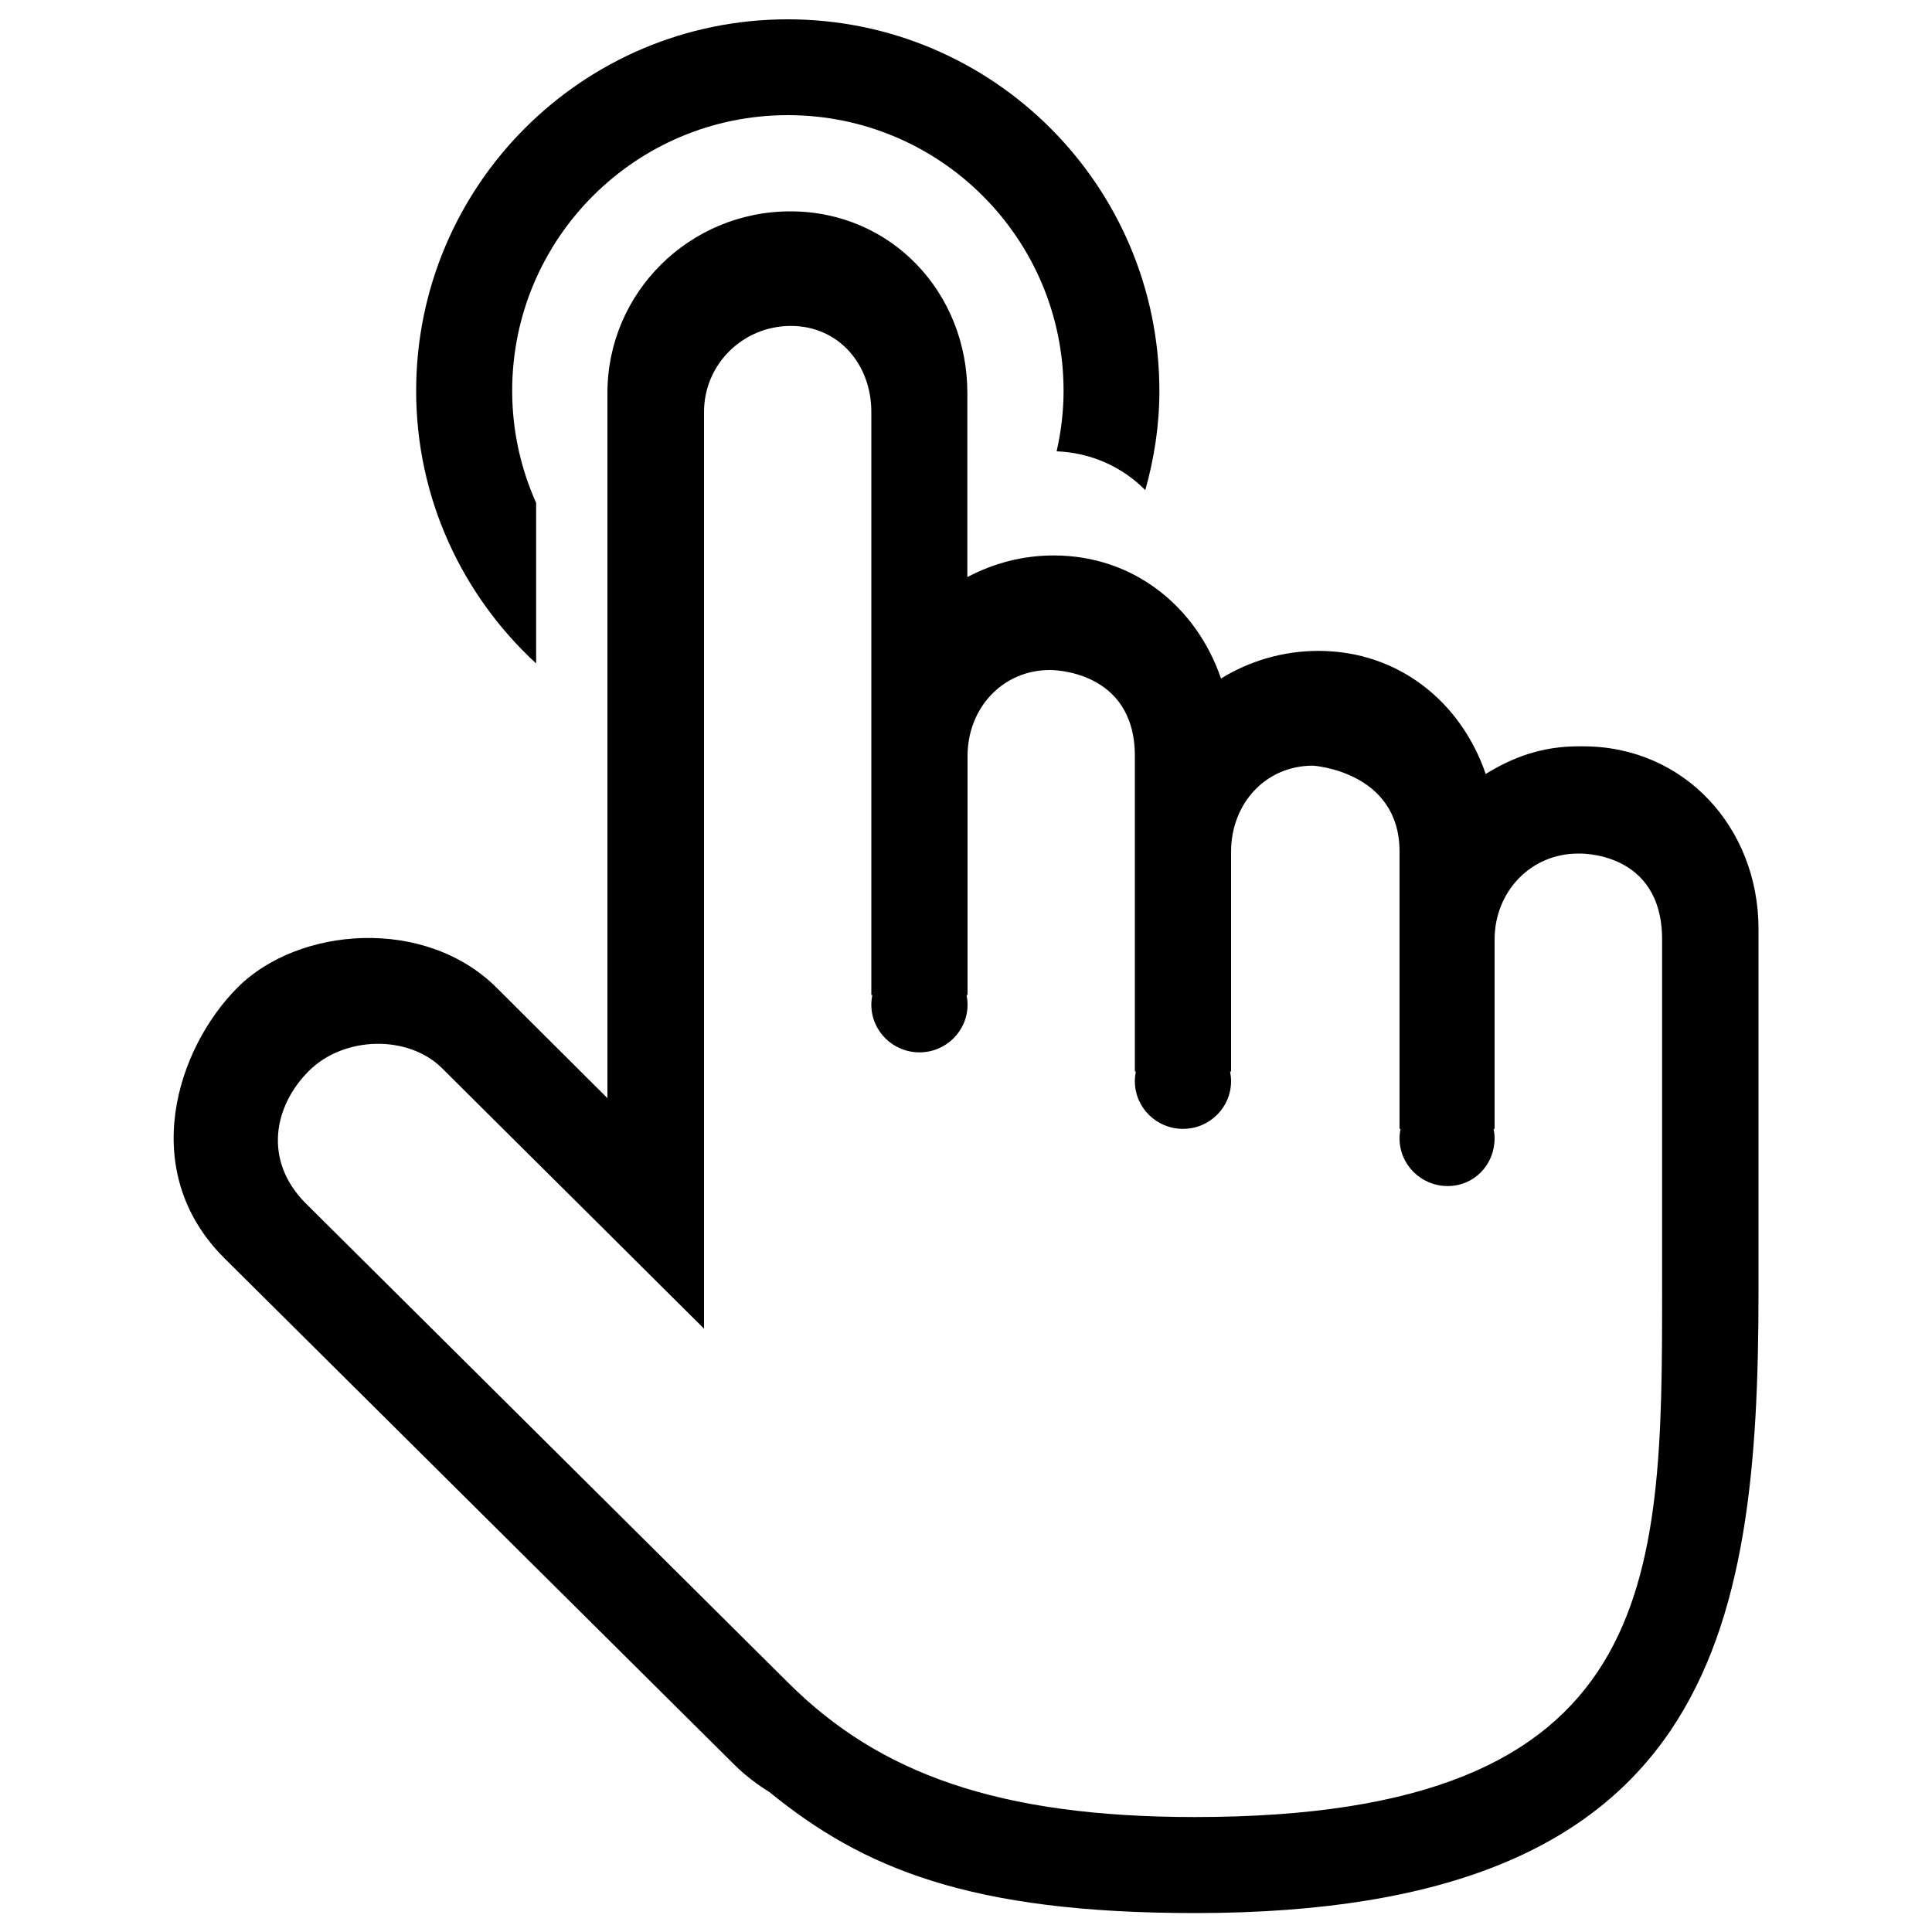 <svg version="1.1" id="click" xmlns="http://www.w3.org/2000/svg" xmlns:xlink="http://www.w3.org/1999/xlink" x="0px" y="0px" viewBox="0 0 1000 1000" enable-background="new 0 0 1000 1000" xml:space="preserve">
<g><path d="M819.5,386.3h-2.5c-18.4,0-33.4,5.3-48,14.3c-12.7-37.1-45-63.7-86.6-63.7c-18.4,0-35.9,5.3-50.4,14.3c-12.7-37-45-63.7-86.6-63.7c-16.2,0-31.3,4.1-44.7,11.2v-95.3c0-51.9-39.3-94-91.6-94s-94.7,42.1-94.7,94v365l-57.5-57.3c-37-36.7-102.4-31.5-133.9,0s-52.1,94.9-7,140l264.5,262.7c5.5,5.4,11.5,9.9,17.8,13.8c48.2,39.3,103.5,62.6,220.3,62.6c266.9,0,291.6-144,291.6-321.6v-188C910.1,428.4,871.8,386.3,819.5,386.3z M860.3,668.4c0,150.3-0.7,272.1-241.8,272.1c-102.1,0-163.4-22.8-209.9-68.9L158.3,622.9c-22.2-22.2-16.6-50.5,1.6-68.6c18.1-18.1,51.4-18.8,68.9-1.4c0,0,43.9,43.7,81.8,81.3c28.6,28.5,53.8,53.5,53.8,53.5V213.2c0-24.6,20.1-44.5,44.9-44.5c24.8,0,41.7,19.9,41.7,44.5V515h0.5c-0.3,1.6-0.5,3.3-0.5,5c0,13.7,11.2,24.7,24.9,24.7c13.8,0,24.9-11.1,24.9-24.7c0-1.7-0.2-3.4-0.5-5h0.5V391.3c0-24.6,17.9-44.5,42.7-44.5c0,0,43.9-0.6,43.9,44.5v163.3h0.5c-0.3,1.6-0.5,3.3-0.5,5c0,13.7,11.2,24.7,24.9,24.7c13.8,0,24.9-11.1,24.9-24.7c0-1.7-0.2-3.3-0.5-5h0.5V440.8c0-24.6,17.6-44.5,42.4-44.5c0,0,44.8,2.8,44.8,44.5v143.5h0.5c-0.3,1.6-0.5,3.3-0.5,4.9c0,13.7,11.2,24.7,24.9,24.7c13.8,0,24.3-11.1,24.3-24.7c0-1.7-0.2-3.3-0.5-4.9h0.5v-98c0-24.6,18.5-44.5,43.3-44.5c0,0,43.4-1.8,43.4,44.5C860.3,486.3,860.3,628.4,860.3,668.4z M277.5,343.4v-83.1c-7.9-17.7-12.4-37.3-12.4-58c0-78.8,63.9-142.7,142.7-142.7s142.7,63.9,142.7,142.7c0,10.8-1.3,21.2-3.6,31.3c17.9,0.7,34.1,8.1,45.9,20.1c4.6-16.4,7.3-33.5,7.3-51.4C600,96.1,513.9,10,407.7,10S215.4,96.1,215.4,202.3C215.4,258.1,239.4,308.3,277.5,343.4z"/></g>
</svg>